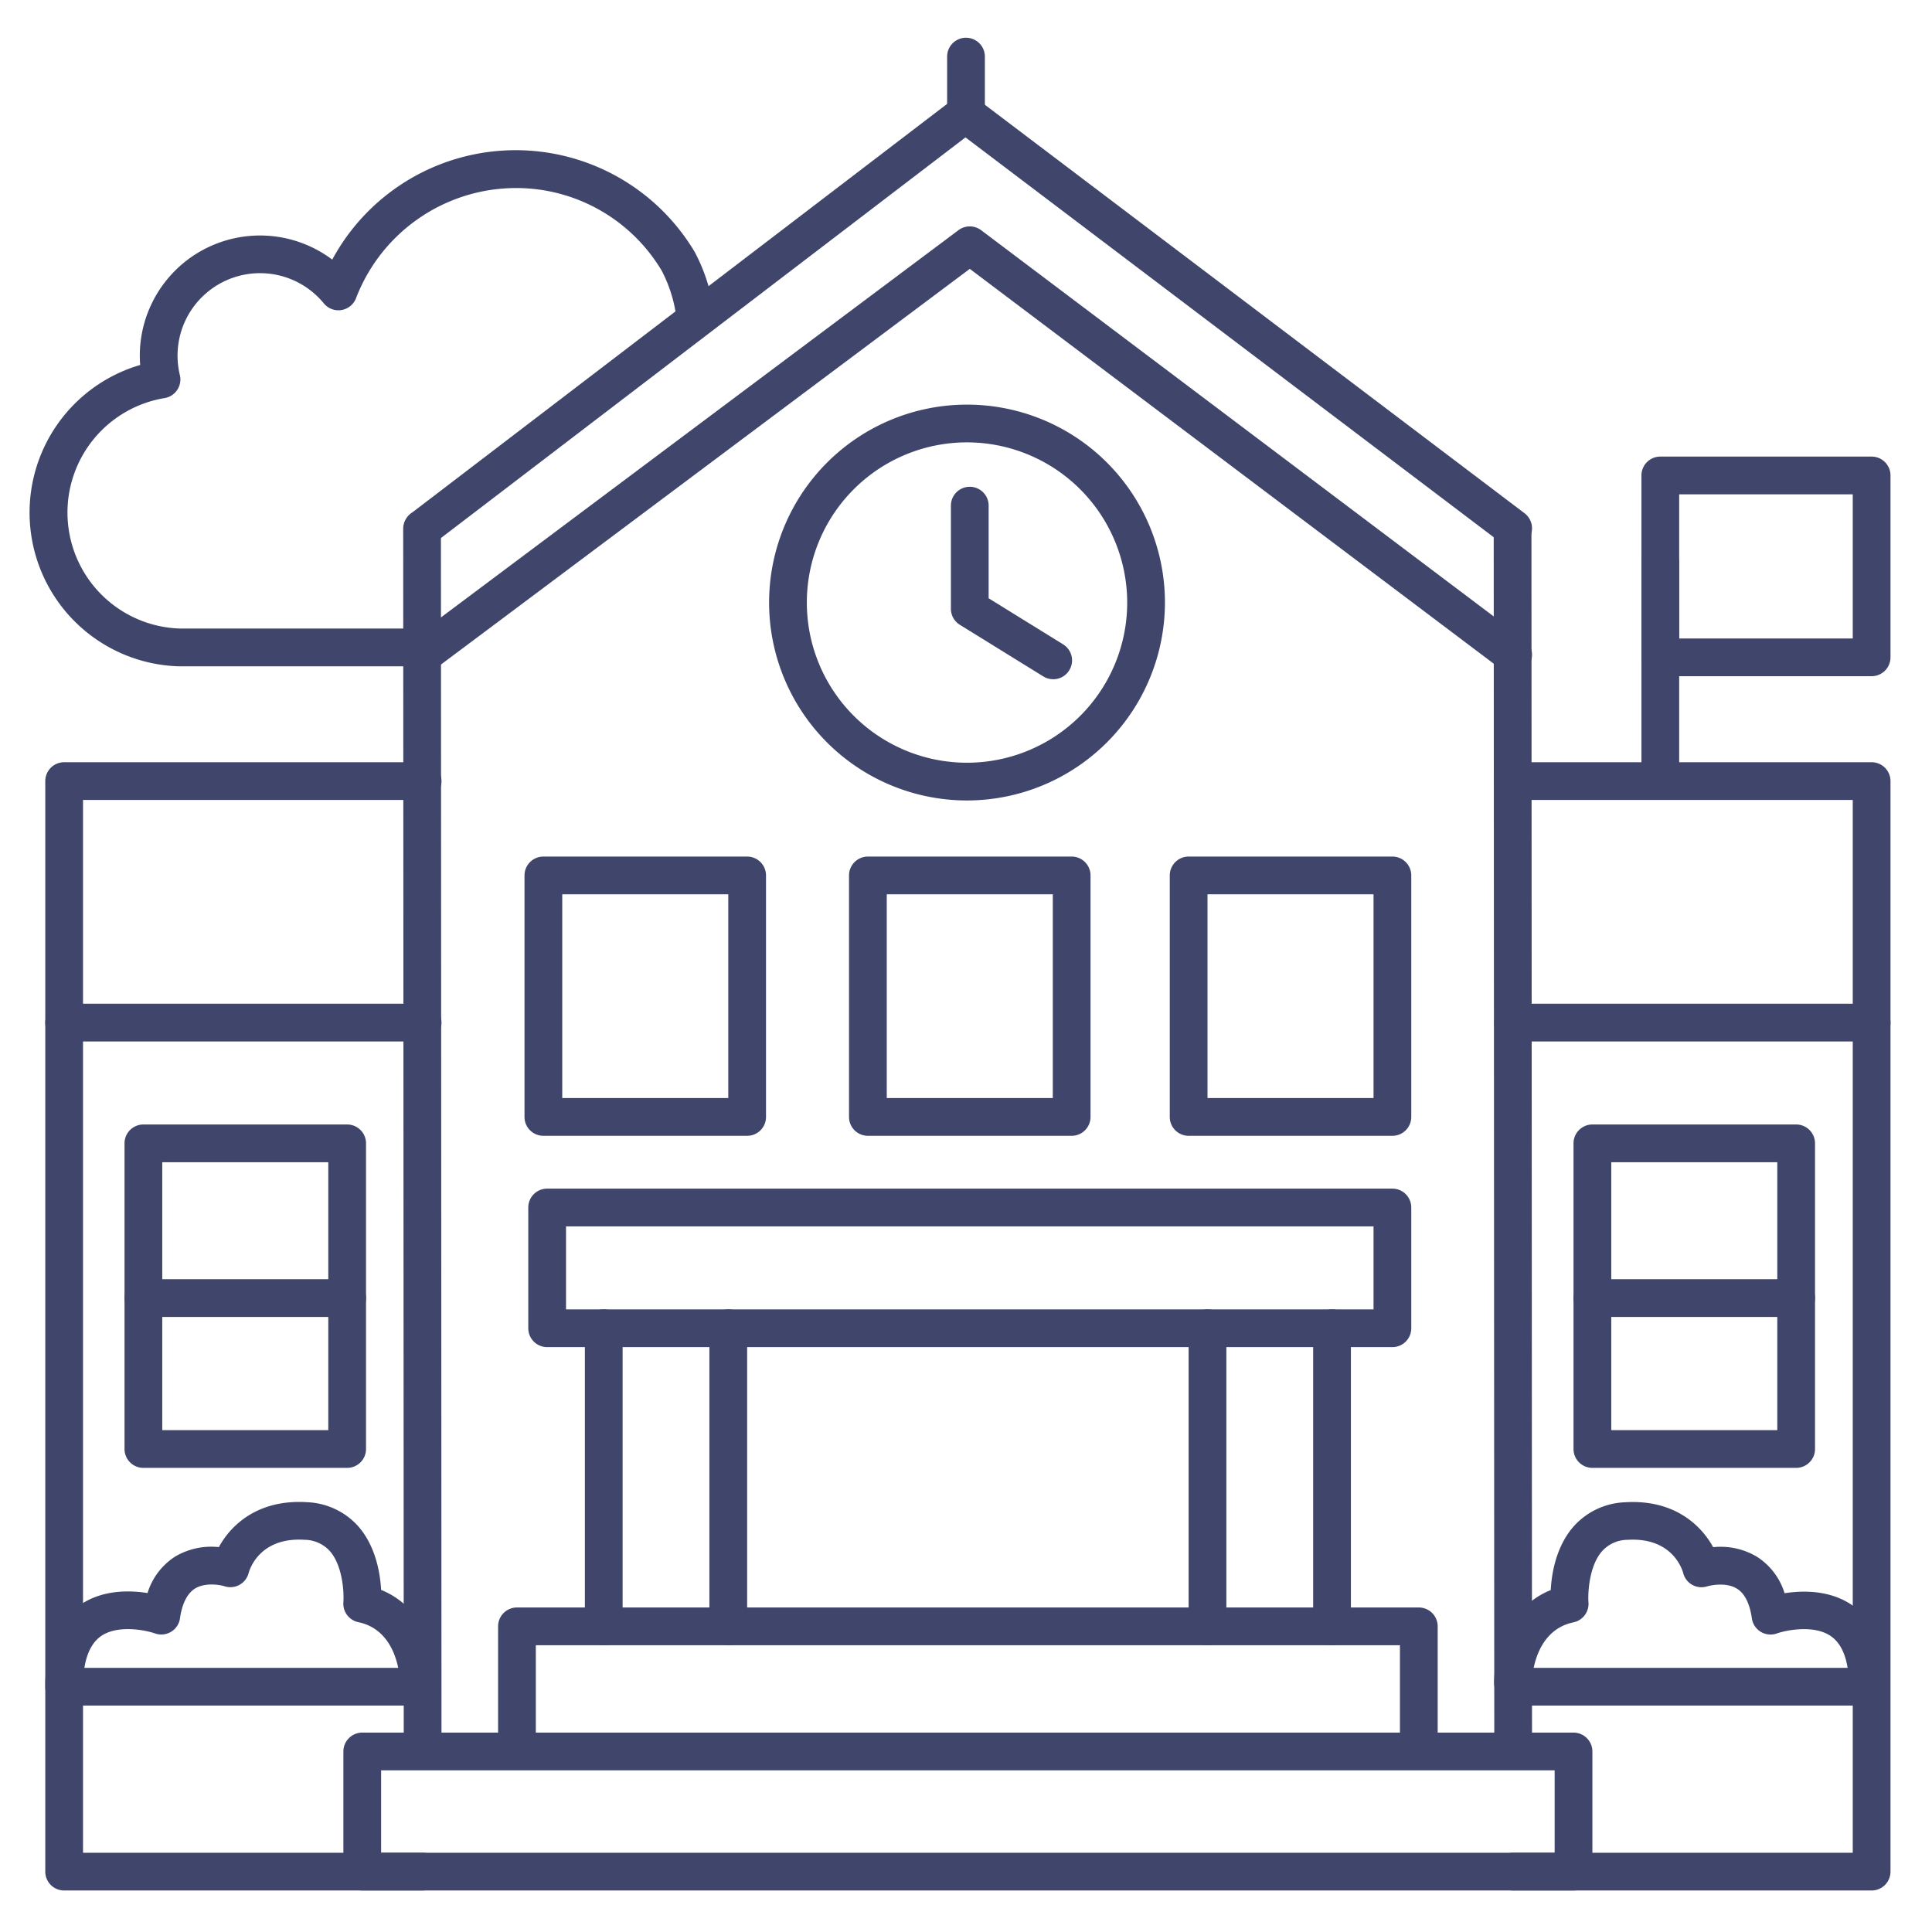 <?xml version="1.0" ?><svg id="Lines" viewBox="0 0 512 512" xmlns="http://www.w3.org/2000/svg"><defs><style>.cls-1{fill:#3f456b;}</style></defs><title/><path class="cls-1" d="M109,176.58H47.34A40.76,40.76,0,0,1,37.15,96.72c-.07-.82-.1-1.64-.1-2.47a31.86,31.86,0,0,1,51-25.45,55.23,55.23,0,0,1,96-2.12,1,1,0,0,1,.08.14A46.91,46.91,0,0,1,189.23,83a5,5,0,1,1-10,1,36.89,36.89,0,0,0-3.87-12.27,44.91,44.91,0,0,0-38.75-21.9A45.46,45.46,0,0,0,94.36,79a5,5,0,0,1-8.54,1.4A21.86,21.86,0,0,0,47.05,94.25a22.08,22.08,0,0,0,.61,5.13,5,5,0,0,1-4,6.11,30.75,30.75,0,0,0,4,61.08H109a5,5,0,1,1,0,10Z"/><path class="cls-1" d="M496,179.2H440a5,5,0,0,1-5-5V126a5,5,0,0,1,5-5h56a5,5,0,0,1,5,5v48.2A5,5,0,0,1,496,179.2Zm-51-10h46V131H445Z"/><path class="cls-1" d="M440,211a5,5,0,0,1-5-5V149a5,5,0,0,1,10,0v57A5,5,0,0,1,440,211Z"/><path class="cls-1" d="M256.27,212.13a52.45,52.45,0,1,1,52.45-52.45A52.51,52.51,0,0,1,256.27,212.13Zm0-94.9a42.45,42.45,0,1,0,42.45,42.45A42.5,42.5,0,0,0,256.27,117.23Z"/><path class="cls-1" d="M279.11,180a5,5,0,0,1-2.62-.74l-22.12-13.68a5,5,0,0,1-2.37-4.25V134a5,5,0,0,1,10,0v24.55l19.74,12.21a5,5,0,0,1-2.63,9.25Z"/><path class="cls-1" d="M401,145a5,5,0,0,1-3-1L255.86,36.41,115,144A5,5,0,0,1,109,136L252.81,26.15a5,5,0,0,1,6.06,0L404,136a5,5,0,0,1-3,9Z"/><path class="cls-1" d="M496,501H401a5,5,0,0,1,0-10h90V212H401a5,5,0,0,1,0-10h95a5,5,0,0,1,5,5V496A5,5,0,0,1,496,501Z"/><path class="cls-1" d="M112,501H17a5,5,0,0,1-5-5V207a5,5,0,0,1,5-5h95a5,5,0,0,1,0,10H22V491h90a5,5,0,0,1,0,10Z"/><path class="cls-1" d="M112,276H17a5,5,0,0,1,0-10h95a5,5,0,0,1,0,10Z"/><path class="cls-1" d="M495,452H402a5,5,0,0,1,0-10h93a5,5,0,0,1,0,10Z"/><path class="cls-1" d="M111,452H18a5,5,0,0,1,0-10h93a5,5,0,0,1,0,10Z"/><path class="cls-1" d="M496,276H401a5,5,0,0,1,0-10h95a5,5,0,0,1,0,10Z"/><path class="cls-1" d="M369,357H145a5,5,0,0,1-5-5V320a5,5,0,0,1,5-5H369a5,5,0,0,1,5,5v32A5,5,0,0,1,369,357ZM150,347H364V325H150Z"/><path class="cls-1" d="M417,501H96a5,5,0,0,1-5-5V464.16a5,5,0,0,1,5-5H417a5,5,0,0,1,5,5V496A5,5,0,0,1,417,501ZM101,491H412V469.16H101Z"/><path class="cls-1" d="M376,467.84a5,5,0,0,1-5-5V436H142v26.84a5,5,0,0,1-10,0V431a5,5,0,0,1,5-5H376a5,5,0,0,1,5,5v31.84A5,5,0,0,1,376,467.84Z"/><path class="cls-1" d="M401,469a5,5,0,0,1-5-5l-.15-323.87a5,5,0,0,1,5-5h0a5,5,0,0,1,5,5L406,464a5,5,0,0,1-5,5Z"/><path class="cls-1" d="M112,469a5,5,0,0,1-5-5l-.15-323.87a5,5,0,0,1,5-5h0a5,5,0,0,1,5,5L117,464a5,5,0,0,1-5,5Z"/><path class="cls-1" d="M160,436a5,5,0,0,1-5-5V352a5,5,0,0,1,10,0v79A5,5,0,0,1,160,436Z"/><path class="cls-1" d="M193,436a5,5,0,0,1-5-5V352a5,5,0,0,1,10,0v79A5,5,0,0,1,193,436Z"/><path class="cls-1" d="M320,436a5,5,0,0,1-5-5V352a5,5,0,0,1,10,0v79A5,5,0,0,1,320,436Z"/><path class="cls-1" d="M353,436a5,5,0,0,1-5-5V352a5,5,0,0,1,10,0v79A5,5,0,0,1,353,436Z"/><path class="cls-1" d="M198,301H144a5,5,0,0,1-5-5V232a5,5,0,0,1,5-5h54a5,5,0,0,1,5,5v64A5,5,0,0,1,198,301Zm-49-10h44V237H149Z"/><path class="cls-1" d="M284,301H230a5,5,0,0,1-5-5V232a5,5,0,0,1,5-5h54a5,5,0,0,1,5,5v64A5,5,0,0,1,284,301Zm-49-10h44V237H235Z"/><path class="cls-1" d="M369,301H315a5,5,0,0,1-5-5V232a5,5,0,0,1,5-5h54a5,5,0,0,1,5,5v64A5,5,0,0,1,369,301Zm-49-10h44V237H320Z"/><path class="cls-1" d="M476,389H422a5,5,0,0,1-5-5V303a5,5,0,0,1,5-5h54a5,5,0,0,1,5,5v81A5,5,0,0,1,476,389Zm-49-10h44V308H427Z"/><path class="cls-1" d="M112,178.5a5,5,0,0,1-3-9L254,61a5,5,0,0,1,6,0l144,108.5a5,5,0,1,1-6,8L257,71.25,115,177.5A4.94,4.94,0,0,1,112,178.5Z"/><path class="cls-1" d="M256,35a5,5,0,0,1-5-5V15a5,5,0,0,1,10,0V30A5,5,0,0,1,256,35Z"/><path class="cls-1" d="M476,349H422a5,5,0,0,1,0-10h54a5,5,0,0,1,0,10Z"/><path class="cls-1" d="M92,389H38a5,5,0,0,1-5-5V303a5,5,0,0,1,5-5H92a5,5,0,0,1,5,5v81A5,5,0,0,1,92,389ZM43,379H87V308H43Z"/><path class="cls-1" d="M92,349H38a5,5,0,0,1,0-10H92a5,5,0,0,1,0,10Z"/><path class="cls-1" d="M495,452a5,5,0,0,1-5-5c0-6.64-1.6-11.14-4.74-13.36-4.51-3.19-12.08-1.58-14.37-.76a5,5,0,0,1-6.63-4c-.55-3.91-1.87-6.56-3.92-7.85-2.69-1.71-6.61-1-7.89-.64a5,5,0,0,1-6.4-3.57c-.25-.93-2.91-9.5-14.79-8.75a9.15,9.15,0,0,0-6.74,3.06c-3.47,4-3.74,11.28-3.56,13.52a5,5,0,0,1-4,5.29c-10.75,2.26-11,15.49-11,16.06a5,5,0,0,1-5,5h0a5,5,0,0,1-5-5c0-6.84,3.24-19.87,15-24.61.24-4.44,1.41-11.5,6-16.79a19.21,19.21,0,0,1,13.67-6.48c12.95-.82,20.15,6,23.37,11.9a18.77,18.77,0,0,1,11.58,2.52,17.59,17.59,0,0,1,7.35,9.68c4.88-.76,12.17-.88,18.1,3.3s9,11.45,9,21.53A5,5,0,0,1,495,452Z"/><path class="cls-1" d="M17,452a5,5,0,0,1-5-5c0-10.08,3-17.32,9-21.53s13.22-4.06,18.1-3.3a17.59,17.59,0,0,1,7.35-9.68A18.77,18.77,0,0,1,58,410c3.22-5.92,10.42-12.72,23.37-11.9A19.21,19.21,0,0,1,95,404.55c4.58,5.29,5.75,12.35,6,16.79,11.73,4.74,15,17.77,15,24.61a5,5,0,0,1-10,0c0-.62-.27-13.8-11-16.05a5,5,0,0,1-4-5.29c.18-2.41-.12-9.59-3.58-13.55a9.17,9.17,0,0,0-6.72-3c-11.89-.75-14.54,7.83-14.81,8.8a5,5,0,0,1-6.41,3.51c-1.25-.39-5.16-1.06-7.86.65-2,1.29-3.37,3.94-3.92,7.85a5,5,0,0,1-6.63,4c-2.47-.86-9.92-2.4-14.39.78C23.59,435.89,22,440.37,22,447A5,5,0,0,1,17,452Z"/></svg>